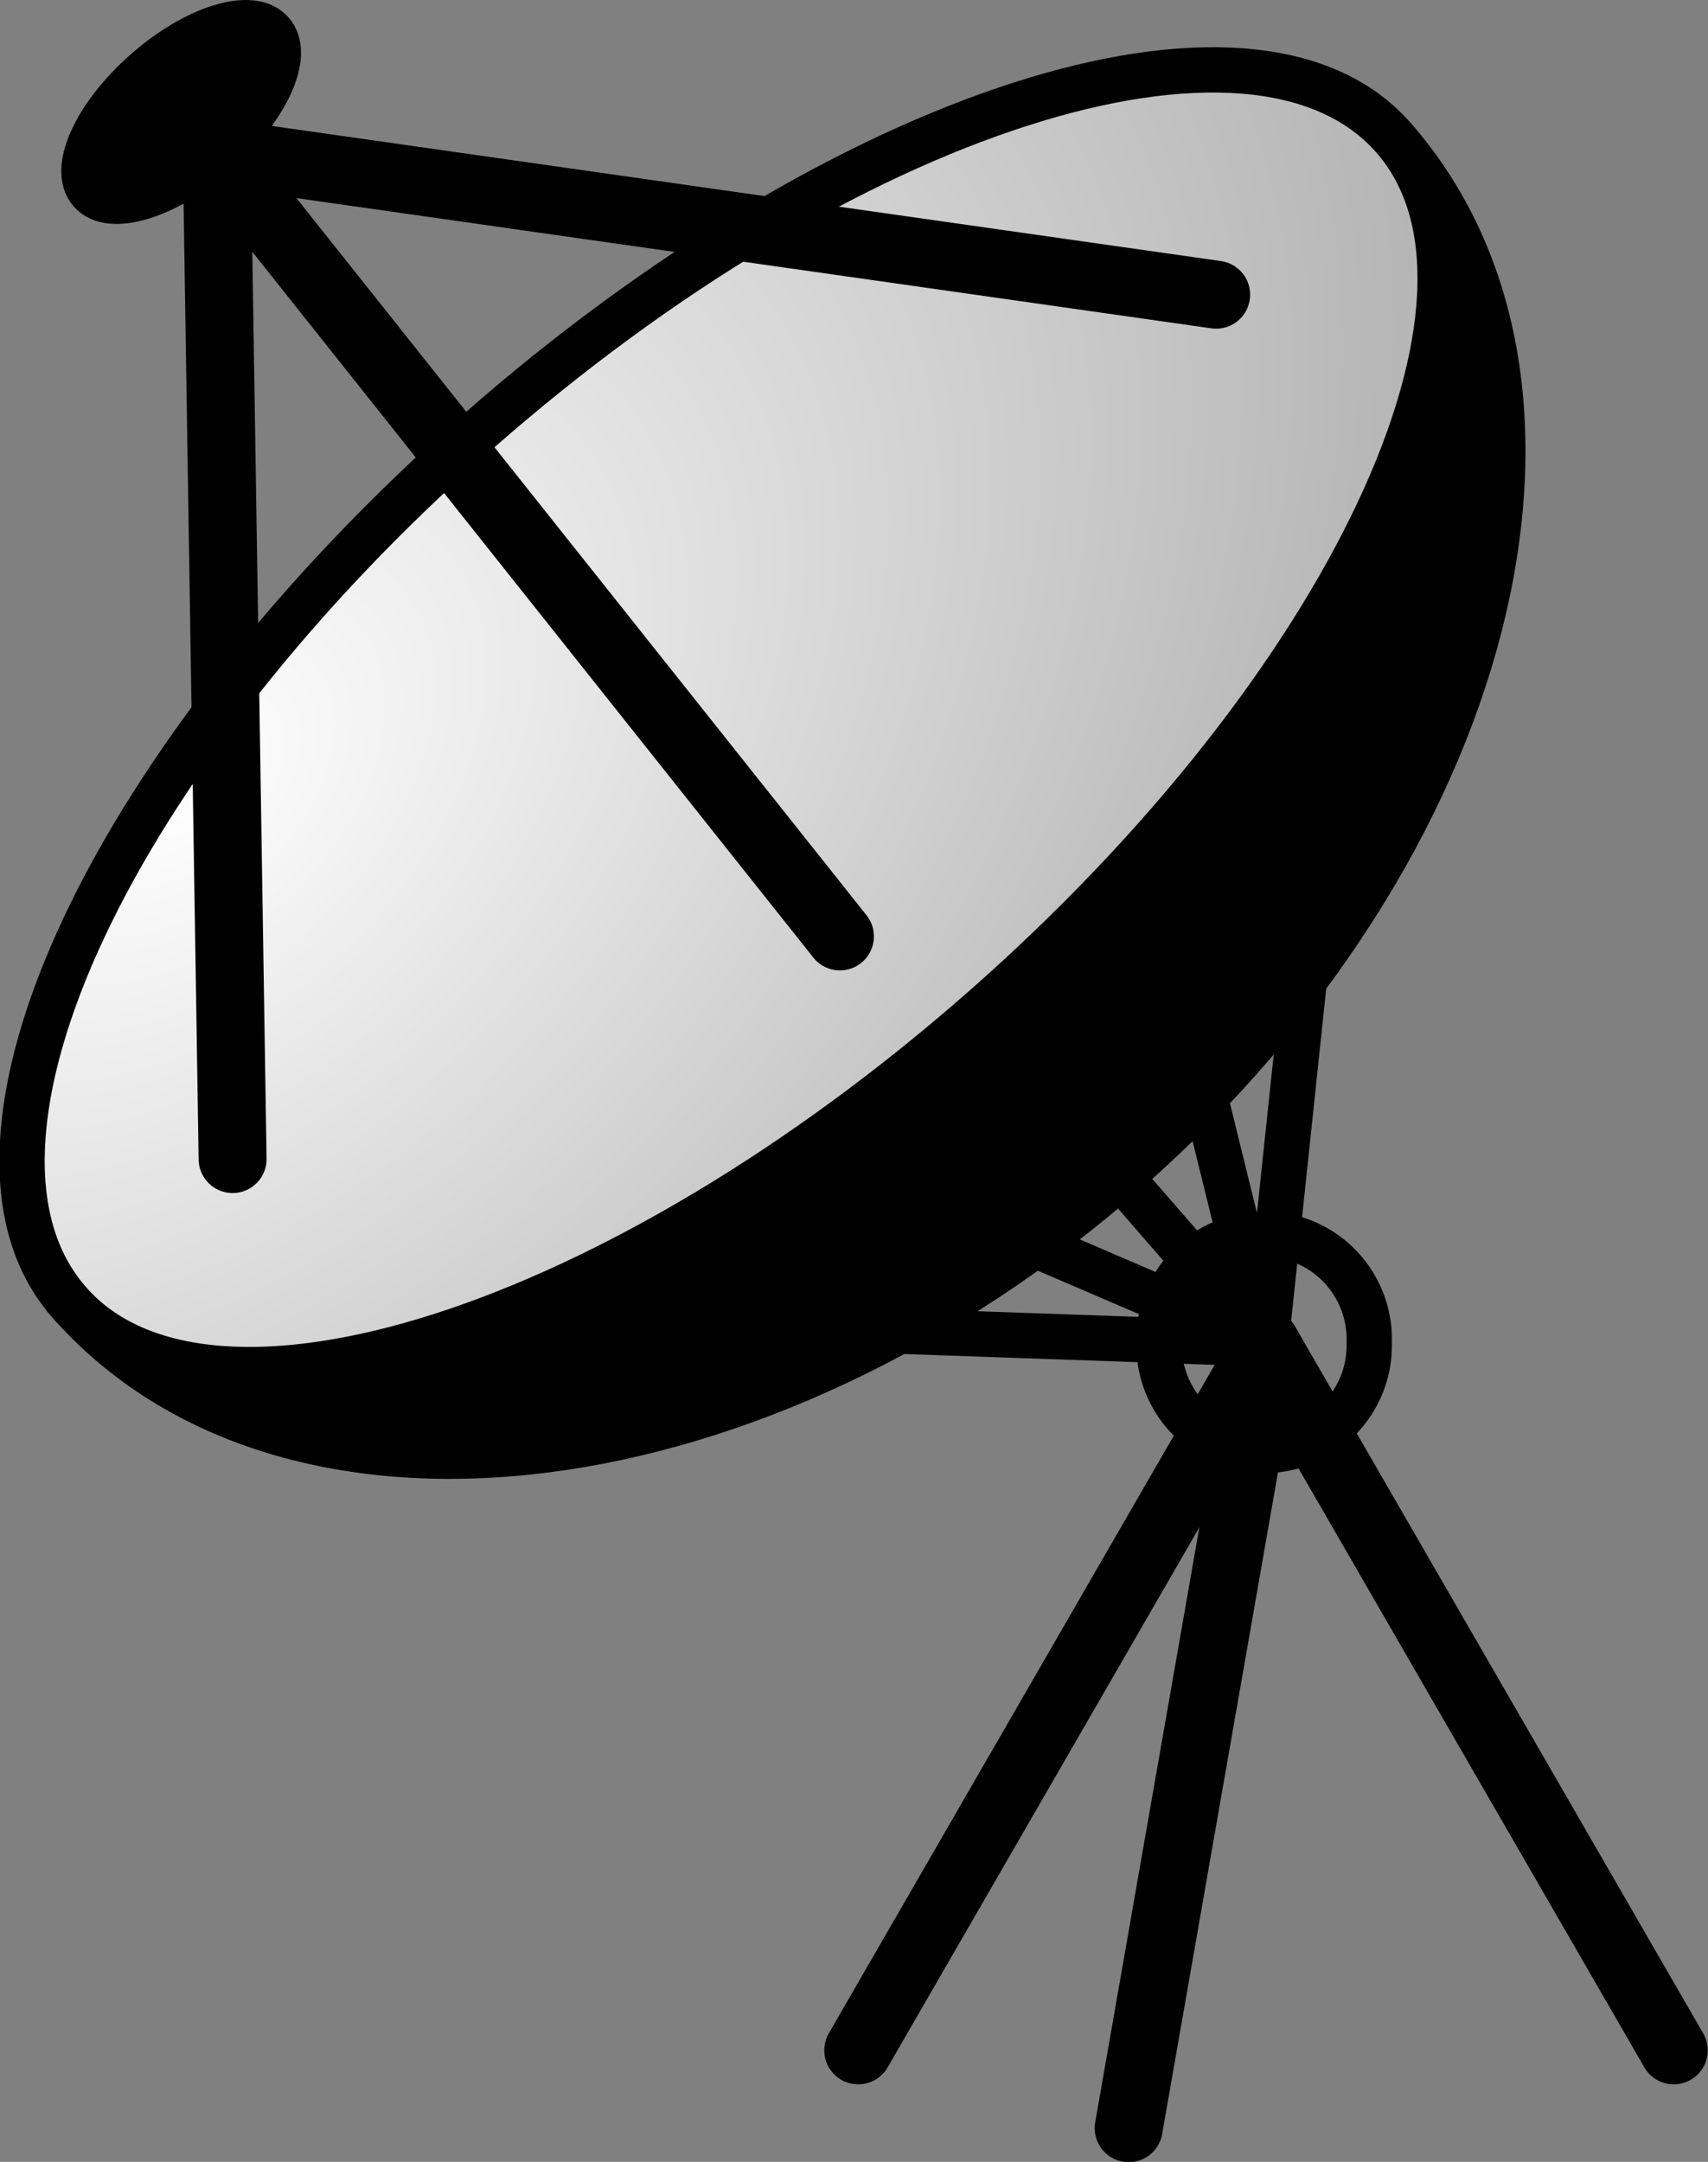 ﻿<?xml version="1.0" encoding="utf-8"?>
<!DOCTYPE svg PUBLIC "-//W3C//DTD SVG 1.1//EN" "http://www.w3.org/Graphics/SVG/1.1/DTD/svg11.dtd">
<svg xmlns:xml="http://www.w3.org/XML/1998/namespace" x="0" y="0" width="32" height="40.497" overflow="hidden"
     viewBox="0, 0, 132.72, 167.96" preserveAspectRatio="xMidYMid" font-size="0" id="svg" xml:space="default"
     xmlns="http://www.w3.org/2000/svg" version="1.1">
    <rect x="0" y="0" width="132.72" height="167.96" fill="#808080" stroke="none"/>
    <defs id="def1" xml:space="default">
        <radialGradient cx="333.48" cy="369.58" r="199.64" fx="333.48" fy="369.58" gradientUnits="userSpaceOnUse"
                        gradientTransform="matrix(-1.377, -1.231, 0.812, -0.909, 457.34, 919.65)" id="a"
                        xml:space="default">
            <stop offset="0%" stop-color="#FFFFFF" stop-opacity="1" xml:space="default"/>
            <stop offset="100%" stop-color="#A9A9A9" stop-opacity="1" xml:space="default"/>
        </radialGradient>
    </defs>
    <g stroke="#000000" transform="matrix(-0.352, 0, 0, 0.352, 118.56, -0.027)" xml:space="default">
        <g stroke-width="10" xml:space="default">
            <path d="M29.26 30.4 L57.36 296.72 L321.58 287.48" xml:space="default" style="fill:none;"/>
            <path d="M222.9 106.57 L57.36 296.72" xml:space="default"/>
            <path d="M158.67 253.22 L57.37 296.72 L84.2 187.77" xml:space="default" style="fill:none;"/>
            <path d="M80.94 296.34 A23.2 23.2 0 1 1 34.56 296.34 A23.2 23.2 0 1 1 80.94 296.34 z" xml:space="default"
                  style="fill:none;"/>
        </g>
        <path d="M87.66 469.8 L57.36 296.72" stroke-width="15" stroke-linecap="round" xml:space="default"/>
        <path d="M147.36 452.62 L57.36 296.72 L-32.67 452.62" stroke-width="15" stroke-linecap="round"
              stroke-linejoin="round" xml:space="default" style="fill:none;"/>
        <path d="M29.26 30.4 C-19.04 85.32 7.24 187.5 87.92 258.45 C168.6 329.41 273.27 342.41 321.57 287.49"
              stroke-width="10" xml:space="default"/>
        <path d="M321.58 287.48 C290.71 322.58 200.24 293.5 119.52 222.5 C38.8 151.5 -1.6 65.5 29.27 30.4 C60.13 -4.73 150.6 24.37 231.33 95.36 C312.05 166.36 352.46 252.36 321.58 287.46 z"
              stroke-width="10" xml:space="default" style="fill:url(#a);"/>
        <path d="M68.35 65.12 L288.97 33.72 L285.47 255.9" stroke-width="15" stroke-linecap="round" xml:space="default"
              style="fill:none;"/>
        <path d="M151.4 206.76 L288.97 33.73" stroke-width="15" stroke-linecap="round" xml:space="default"/>
        <path d="M288.97 33.73 C277.94 24.03 272.52 12.16 276.87 7.23 C281.21 2.29 293.67 6.15 304.69 15.85 C315.71 25.55 321.13 37.41 316.79 42.35 C312.45 47.29 299.99 43.43 288.96 33.73 z"
              stroke-width="10" xml:space="default"/>
    </g>
</svg>
